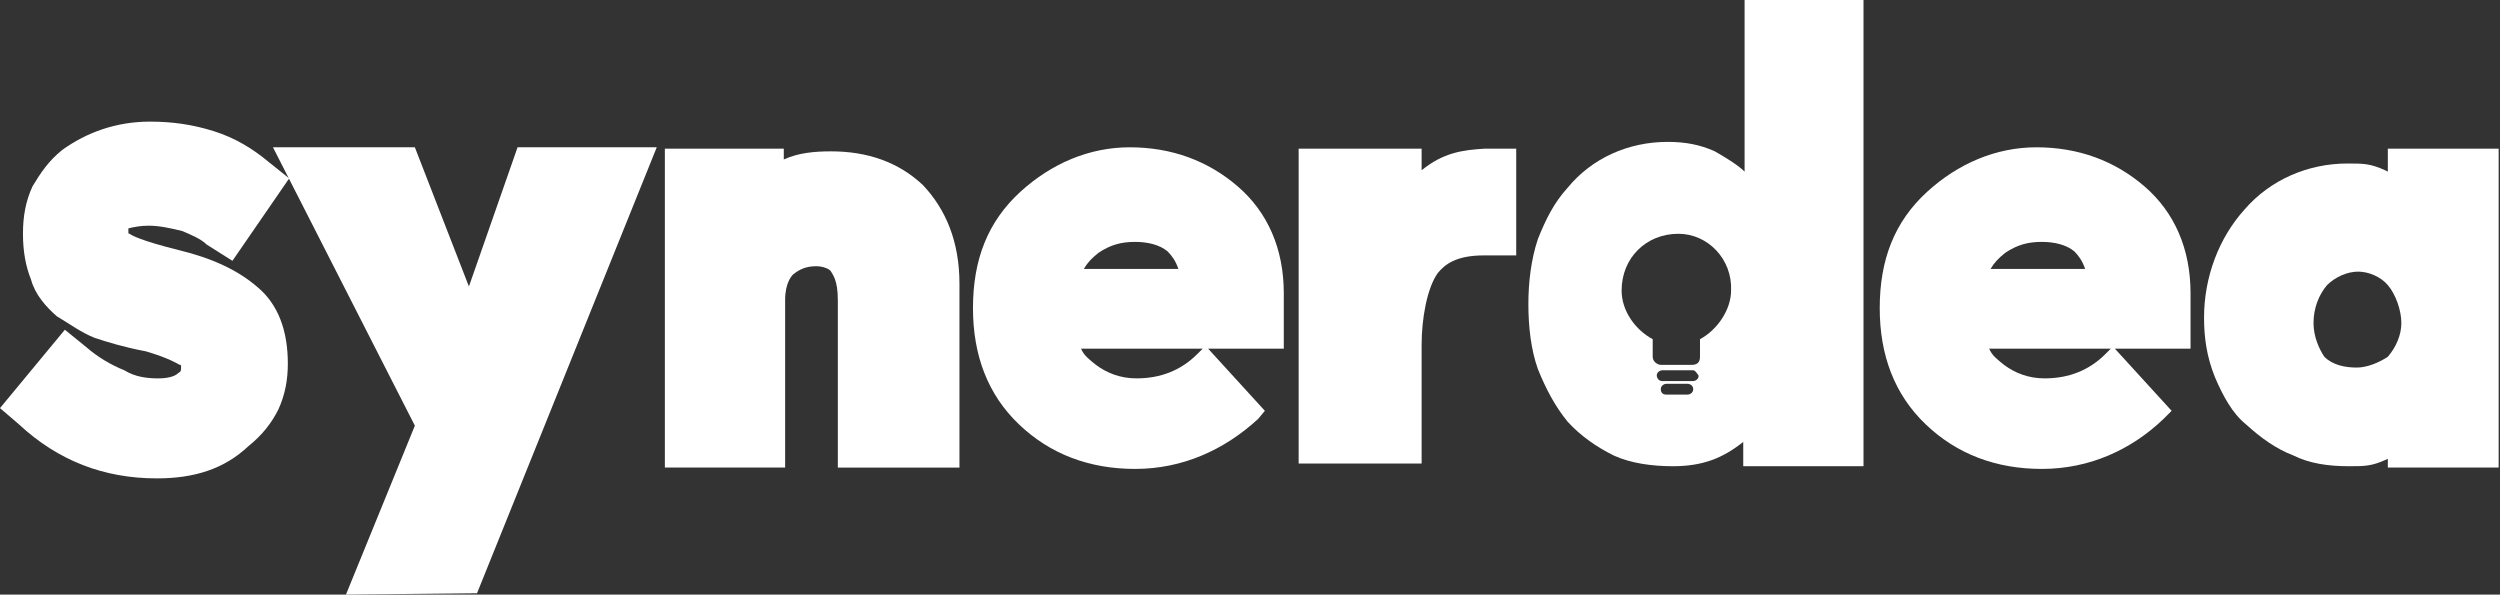 <?xml version="1.0" encoding="utf-8"?>
<!-- Generator: Adobe Illustrator 26.0.0, SVG Export Plug-In . SVG Version: 6.00 Build 0)  -->
<svg version="1.1" id="Layer_1" xmlns="http://www.w3.org/2000/svg" xmlns:xlink="http://www.w3.org/1999/xlink" x="0px" y="0px"
	 viewBox="0 0 185 44" style="enable-background:new 0 0 185 44;" xml:space="preserve">
<rect x="0" y="0" width="185" height="44" fill="#333333" stroke="none"/>
<style type="text/css">
	.st0{fill:#FFFFFF;}
</style>
<path class="st0" d="M11.6,35.4c-3.9,0-7.3-1.3-10.2-4L0,30.2l4.8-5.8l1.6,1.3c0.8,0.7,1.8,1.3,2.8,1.7c0.8,0.5,1.7,0.6,2.5,0.6
	c0.6,0,1.2-0.1,1.5-0.4c0.2-0.1,0.2-0.2,0.2-0.4c0-0.2,0-0.2-0.1-0.2c-0.2-0.1-0.8-0.5-2.5-1c-1.6-0.3-2.9-0.7-3.8-1
	c-1-0.4-1.8-1-2.8-1.6c-0.8-0.7-1.6-1.6-1.9-2.7c-0.4-1-0.6-2.1-0.6-3.4s0.2-2.4,0.7-3.5c0.6-1,1.2-1.9,2.2-2.7
	C6.4,9.8,8.6,9,11.1,9c1.6,0,3.1,0.2,4.7,0.7s2.9,1.3,4.1,2.3l1.5,1.2l-4.2,6.1l-1.9-1.2c-0.4-0.4-1.1-0.7-1.8-1
	c-0.8-0.2-1.7-0.4-2.5-0.4c-0.6,0-1.1,0.1-1.5,0.2c0,0,0,0.1,0,0.2c0,0.2,0,0.2,0.1,0.2c0.1,0.1,0.8,0.5,3.6,1.2
	c2.5,0.6,4.4,1.5,5.8,2.7c1.6,1.3,2.3,3.3,2.3,5.7c0,1.2-0.2,2.3-0.7,3.4c-0.5,1-1.2,1.9-2.2,2.7C16.6,34.7,14.4,35.4,11.6,35.4z"/>
<path class="st0" d="M25.6,44l5.1-12.5L20.2,10.9h10.5l4,10.3l3.6-10.3h10.3l-13.3,33L25.6,44C25.6,43.9,25.6,44,25.6,44z"/>
<path class="st0" d="M62,34.7V22.2c0-1.5-0.4-1.9-0.5-2.1s-0.6-0.4-1.1-0.4c-0.7,0-1.2,0.2-1.7,0.6c-0.1,0.1-0.6,0.6-0.6,1.9v12.4
	h-8.9V11H58v0.8c1.1-0.5,2.3-0.6,3.5-0.6c2.7,0,5,0.8,6.8,2.5C70,15.5,71,17.9,71,21v13.6h-9V34.7z"/>
<path class="st0" d="M84,34.7c-3.4,0-6.3-1.1-8.6-3.3c-2.3-2.2-3.4-5.1-3.4-8.6c0-3.6,1.1-6.4,3.5-8.6c2.3-2.1,5.1-3.3,8.1-3.3
	c3.1,0,5.8,1,8,2.9s3.4,4.6,3.4,7.9v4.1h-5.6l4.2,4.6L93.1,31C90.6,33.3,87.5,34.7,84,34.7z M80,25.8c0.2,0.5,0.6,0.8,1.1,1.2
	c0.8,0.6,1.8,1,3,1c1.8,0,3.3-0.6,4.5-1.8l0.4-0.4C89,25.8,80,25.8,80,25.8z M87.2,19.9c-0.2-0.6-0.5-1-0.8-1.3
	c-0.6-0.5-1.5-0.7-2.4-0.7c-1,0-1.8,0.2-2.7,0.8c-0.5,0.4-0.8,0.7-1.1,1.2H87.2z"/>
<path class="st0" d="M96.1,34.7V11h9.1v1.6c1.6-1.3,3-1.5,4.7-1.6h2.3v7.9h-2.4c-2.1,0-2.9,0.7-3.4,1.3c-0.8,1.1-1.2,3.4-1.2,5.3
	v8.8h-9.1V34.7z"/>
<path class="st0" d="M129.1,0v12.7c-0.5-0.5-1.5-1.1-2.2-1.5c-1.1-0.5-2.2-0.7-3.5-0.7c-2.9,0-5.6,1.2-7.4,3.4
	c-1,1.1-1.6,2.3-2.2,3.8c-0.5,1.5-0.7,3.2-0.7,4.8c0,1.7,0.2,3.4,0.7,4.8c0.6,1.5,1.3,2.8,2.2,3.9c1,1.1,2.2,1.9,3.4,2.5
	c1.3,0.6,2.9,0.8,4.4,0.8c2.2,0,3.7-0.6,5.2-1.8v1.8h8.9V0H129.1z M124.9,29.2h-1.6c-0.3,0-0.4-0.2-0.4-0.4c0-0.3,0.3-0.4,0.4-0.4
	h1.6c0.1,0,0.4,0.1,0.4,0.4S125,29.2,124.9,29.2z M125.3,28.2H123c-0.3,0-0.4-0.3-0.4-0.4c0-0.3,0.3-0.4,0.4-0.4h2.3
	c0.1,0,0.2,0.1,0.4,0.4C125.7,28.1,125.4,28.2,125.3,28.2z M125.8,25.1v1.3c0,0.4-0.2,0.6-0.6,0.6h-2.3c-0.2,0-0.6-0.2-0.6-0.6v-1.3
	c-1.3-0.7-2.3-2.1-2.3-3.6c0-2.4,1.8-4.2,4.2-4.2c2.2,0,4,1.9,3.9,4.2C128.1,22.9,127.1,24.4,125.8,25.1z"/>
<path class="st0" d="M151.1,34.7c-3.4,0-6.3-1.1-8.6-3.3s-3.4-5.1-3.4-8.6c0-3.6,1.1-6.4,3.5-8.6c2.3-2.1,5.1-3.3,8.1-3.3
	c3.1,0,5.8,1,8,2.9s3.4,4.6,3.4,7.9v4.1h-5.6l4.2,4.6l-0.6,0.6C157.7,33.3,154.6,34.7,151.1,34.7z M147.2,25.8
	c0.2,0.5,0.6,0.8,1.1,1.2c0.8,0.6,1.8,1,3,1c1.8,0,3.3-0.6,4.5-1.8l0.4-0.4C156.2,25.8,147.2,25.8,147.2,25.8z M154.3,19.9
	c-0.2-0.6-0.5-1-0.8-1.3c-0.6-0.5-1.5-0.7-2.4-0.7c-1,0-1.8,0.2-2.7,0.8c-0.5,0.4-0.8,0.7-1.1,1.2H154.3z"/>
<path class="st0" d="M176.8,33.9l-0.2,0.1c-1.1,0.5-1.6,0.5-2.8,0.5c-1.5,0-2.9-0.2-4.1-0.8c-1.3-0.5-2.4-1.3-3.5-2.3
	c-1-0.8-1.7-2.1-2.3-3.5c-0.6-1.5-0.8-2.9-0.8-4.4c0-3,1.1-5.9,3-8c1.9-2.2,4.7-3.4,7.6-3.4c1.2,0,1.7,0,2.8,0.5l0.2,0.1V11h8.2
	v23.6h-8.2v-0.7C176.7,33.9,176.8,33.9,176.8,33.9z M174.5,20.1c-0.8,0-1.7,0.4-2.3,1c-0.6,0.7-1,1.7-1,2.8c0,1,0.4,1.9,0.8,2.5
	c0.6,0.6,1.5,0.8,2.4,0.8c0.8,0,1.7-0.4,2.3-0.8c0.6-0.7,1-1.6,1-2.5s-0.4-2.1-1-2.8C176.2,20.5,175.3,20.1,174.5,20.1z"/>
</svg>
